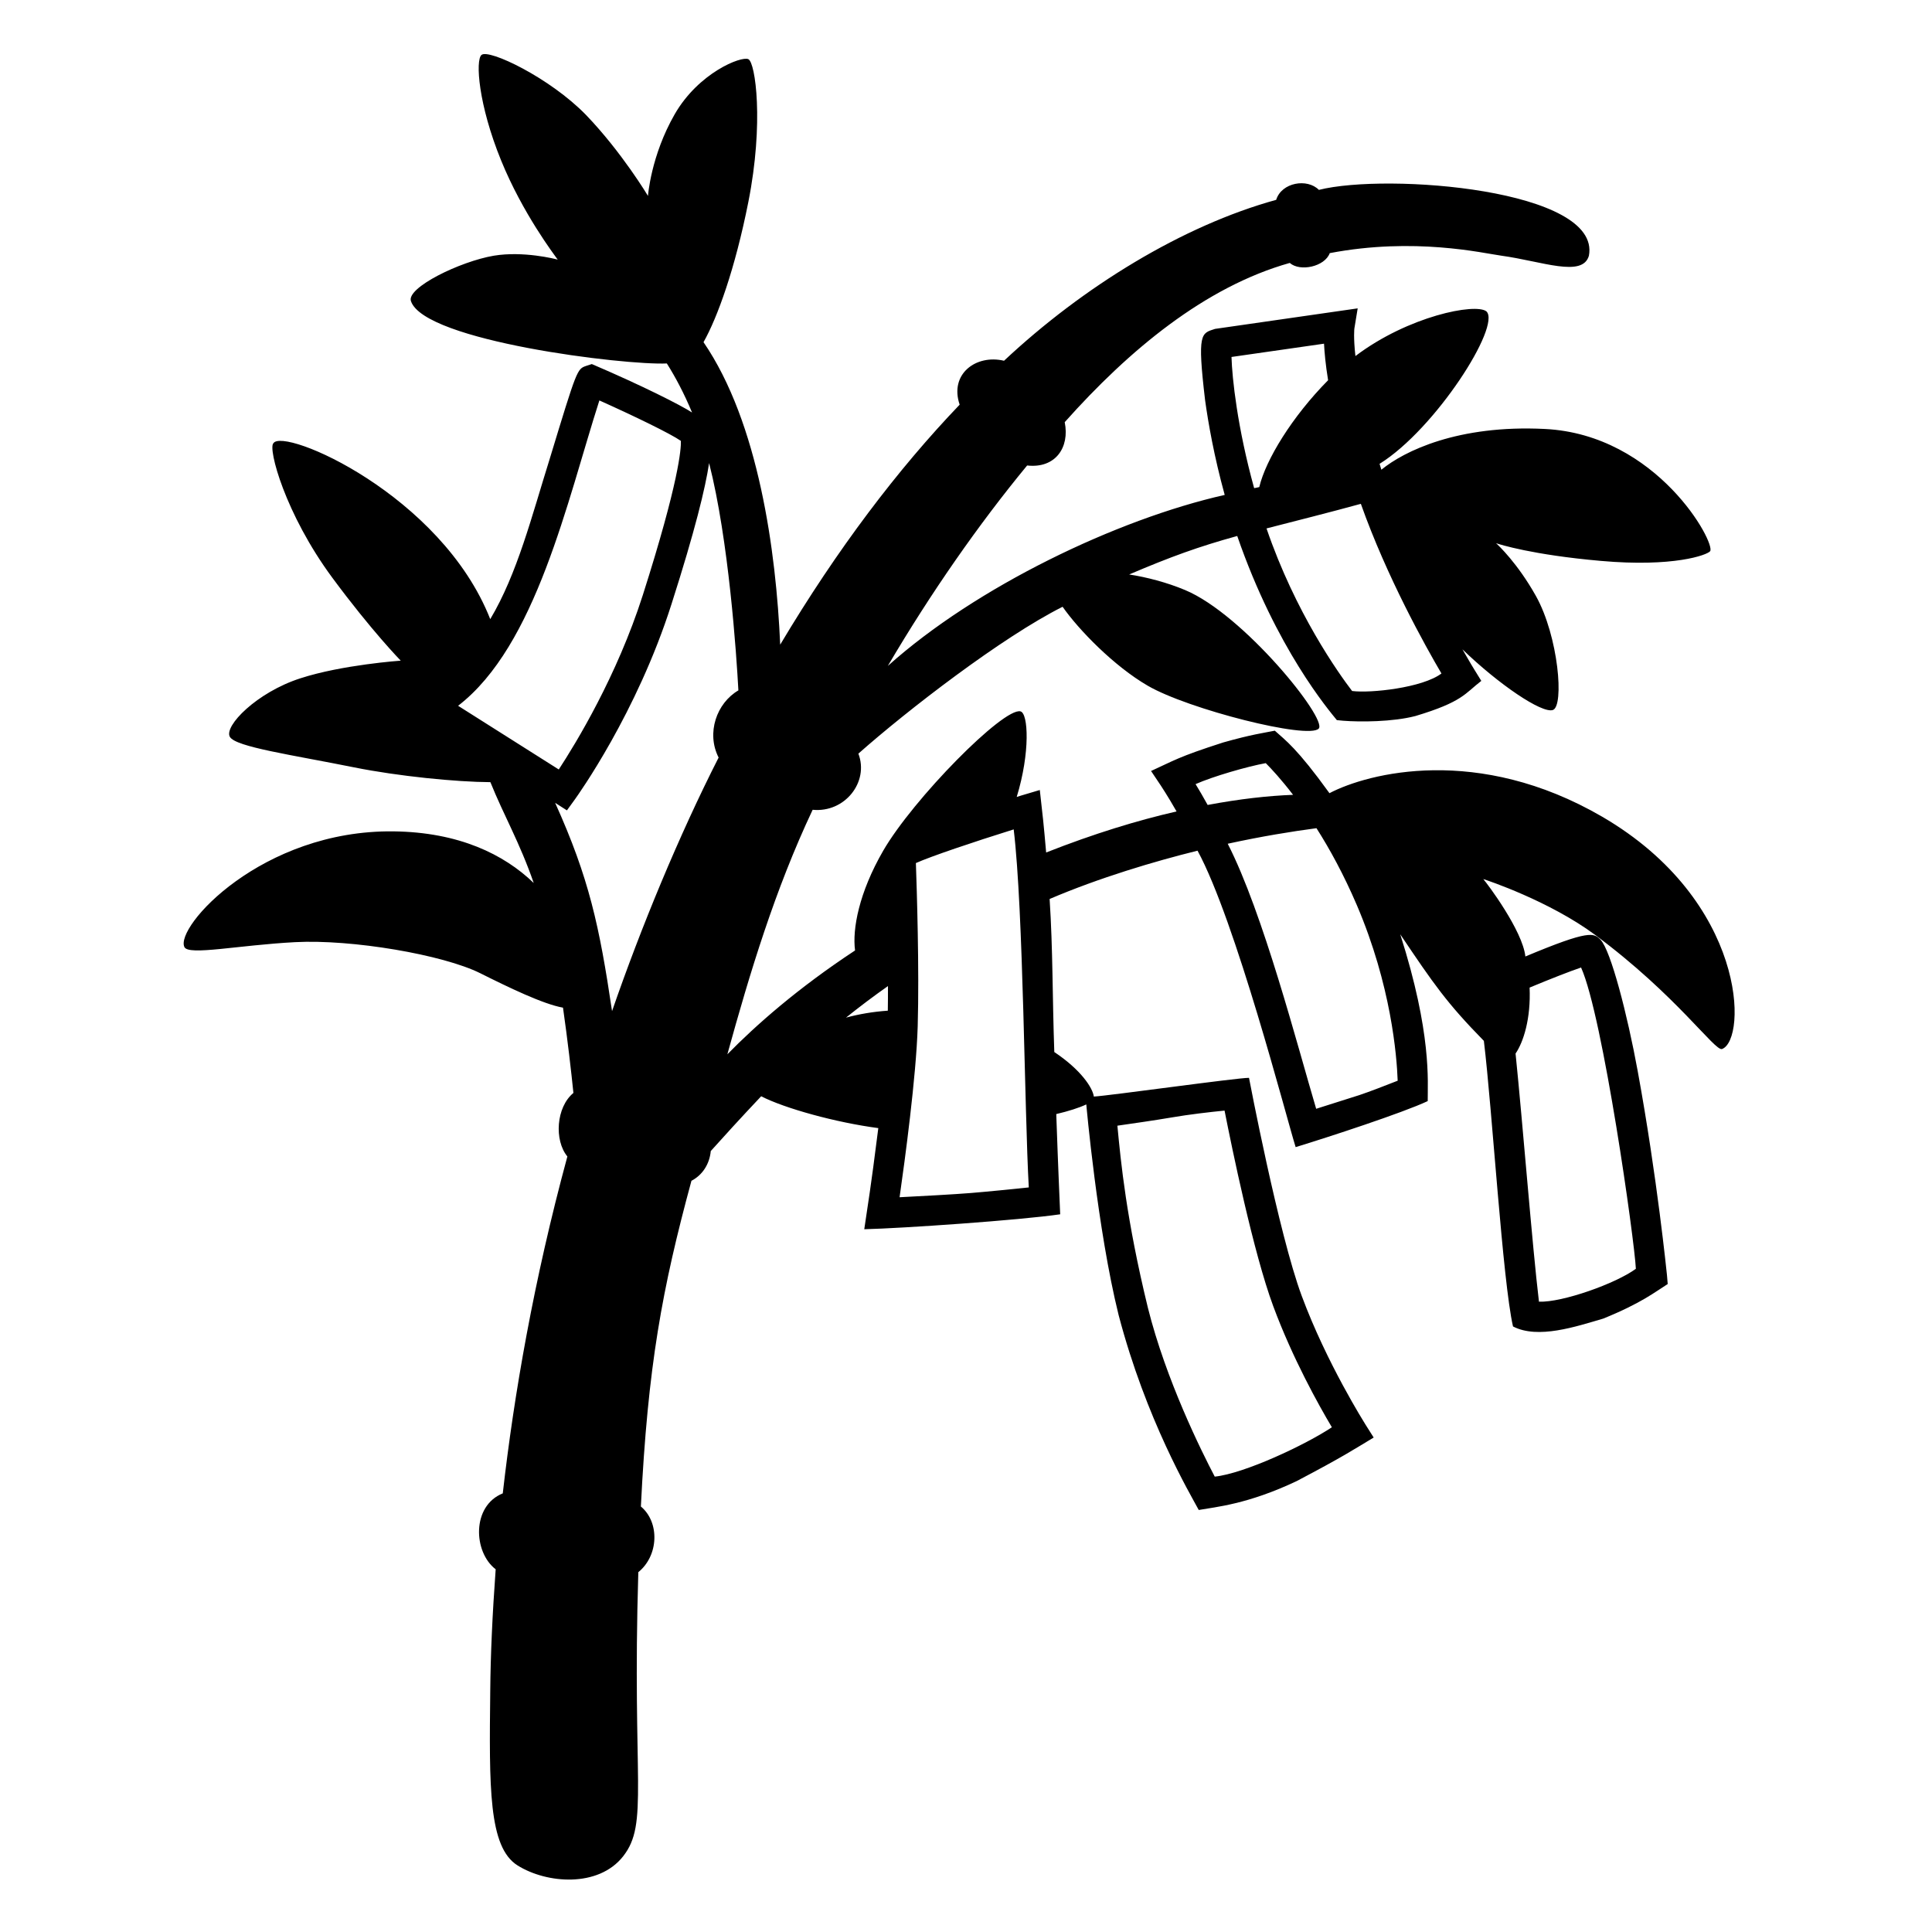 <svg viewBox="0 0 128 128" xmlns="http://www.w3.org/2000/svg">
  <path d="M106.15,54.11c-8.22-4.78-15.49-2.91-18.07-1.56c-2.16-2.99-2.9-3.49-3.62-4.14c-0.74,0.15-1.51,0.24-3.42,0.78 c-3.02,0.97-3.28,1.21-4.78,1.89l0.65,0.97c0.01,0.02,0.43,0.64,1.04,1.71c-2.58,0.59-5.47,1.47-8.64,2.72 c-0.15-1.76-0.28-2.93-0.29-2.96l-0.13-1.18c-0.28,0.09-1.27,0.37-1.53,0.46c0.9-2.94,0.77-5.54,0.25-5.67 c-1.12-0.28-7.11,5.8-9.1,9.24c-1.6,2.77-2.05,5.19-1.86,6.6c-3.81,2.51-6.57,4.95-8.46,6.88c1.49-5.4,3.15-10.9,5.65-16.2 c2.13,0.21,3.75-1.84,3.03-3.72c3.25-2.88,9.51-7.71,13.53-9.73c1.06,1.52,3.4,3.93,5.64,5.23c2.68,1.56,10.65,3.58,11.33,2.84 c0.59-0.64-4.99-7.57-8.86-9.18c-1.22-0.51-2.54-0.85-3.7-1.03c2.77-1.18,4.59-1.84,7.16-2.55c2.58,7.47,6.1,11.58,6.6,12.2 l0.41,0.04c1.13,0.09,3.29,0.08,4.79-0.31c3.14-0.94,3.29-1.5,4.37-2.33l-0.45-0.73c-0.01-0.01-0.32-0.52-0.8-1.36 c2.4,2.32,5.26,4.26,5.99,4.02c0.76-0.25,0.38-4.88-1.13-7.57c-1.22-2.17-2.48-3.34-2.63-3.48c0.25,0.08,2.39,0.77,6.93,1.17 c4.83,0.43,7.05-0.39,7.25-0.64c0.39-0.52-3.49-7.73-10.95-8.1c-5.75-0.29-9.33,1.47-10.83,2.7c-0.04-0.13-0.08-0.26-0.12-0.39 c3.69-2.29,8.07-9.14,7.08-10.1c-0.72-0.57-5.18,0.31-8.68,2.96c-0.14-1.26-0.07-1.81-0.07-1.82l0.22-1.34l-9.45,1.36 c-0.92,0.3-1.19,0.23-0.66,4.72c0.21,1.51,0.59,3.7,1.3,6.28C74,34.4,64.66,38.88,58.82,44.12c2.86-4.86,6.03-9.4,9.23-13.28 c1.88,0.21,2.83-1.2,2.49-2.87c4.26-4.78,9.3-8.97,14.91-10.55c0.68,0.6,2.32,0.25,2.65-0.65c5.62-1.07,10.13,0,11.37,0.17 c2.7,0.37,5.38,1.47,5.8,0c0.82-4.4-13.37-5.5-17.89-4.36c-0.77-0.78-2.47-0.5-2.83,0.66c-6.2,1.71-12.79,5.75-18.03,10.66 c-1.87-0.44-3.63,0.89-2.94,2.91c-4.09,4.27-8.11,9.56-11.89,15.9c-0.27-6.18-1.43-14.71-5.08-20.04c0.92-1.63,2.09-4.85,2.97-9.29 c1.04-5.24,0.47-9.24,0-9.46c-0.47-0.22-3.3,0.9-4.88,3.65s-1.77,5.41-1.77,5.41s-1.72-2.88-4.1-5.36c-2.4-2.47-6.45-4.4-6.93-3.98 c-0.41,0.35-0.21,3.29,1.3,6.99c1.42,3.49,3.52,6.25,3.75,6.57c-0.19-0.05-2.27-0.58-4.23-0.26c-2.24,0.38-5.83,2.13-5.49,3.02 c0.91,2.64,14.15,4.25,16.95,4.12c0.56,0.89,1.14,1.97,1.67,3.25c-0.75-0.49-3.32-1.79-6.64-3.21l-0.37,0.12 c-0.61,0.21-0.61,0.21-2.42,6.16c-1.19,3.8-2.15,7.62-3.94,10.62c-3.25-8.25-13.72-12.74-14.37-11.65 c-0.36,0.35,0.77,4.66,3.91,8.91c2.61,3.53,4.53,5.49,4.53,5.49s-3.88,0.27-6.65,1.17c-2.89,0.93-5.08,3.17-4.67,3.88 c0.39,0.67,4.11,1.19,8.23,2.02c2.93,0.59,6.8,0.97,9.03,0.98c0.88,2.19,1.94,3.99,2.87,6.68c-1.96-1.89-4.95-3.37-9.3-3.42 c-8.72-0.1-14.5,6.36-13.84,7.67c0.29,0.57,3.56-0.13,7.33-0.33c3.77-0.2,9.8,0.83,12.27,2.06c1.86,0.93,4.17,2.05,5.48,2.28 c0.31,2.16,0.55,4.28,0.69,5.65c-1.15,0.95-1.28,3.14-0.4,4.21c-2.23,8.21-3.54,15.8-4.28,22.32c-2.07,0.83-1.96,3.89-0.47,5.03 c-0.22,3-0.34,5.72-0.36,8.05c-0.07,6.39-0.12,10.36,1.81,11.57c1.93,1.21,5.35,1.48,6.99-0.6c1.72-2.18,0.59-4.92,1.01-18.83 c1.35-1.09,1.43-3.3,0.17-4.35c0.46-9.33,1.41-14.43,3.35-21.58c0.72-0.37,1.2-1.1,1.28-1.97c0.77-0.86,1.97-2.18,3.34-3.63 c1.55,0.8,4.95,1.74,7.76,2.11c-0.54,4.29-0.66,4.82-0.93,6.7c2.52-0.06,10.33-0.6,12.98-0.99c-0.06-1.56-0.11-2.37-0.26-6.64 c0.81-0.19,1.53-0.42,1.99-0.64c0,0,0.73,8.26,2.14,13.95c1.82,6.94,4.73,11.84,5.31,12.92c1.11-0.2,3.23-0.37,6.48-1.91 c3.12-1.64,3.76-2.08,5.11-2.89l-0.55-0.87c-0.02-0.04-2.56-4.04-4.22-8.52c-1.53-4.12-3.49-14.44-3.49-14.44 c-0.76-0.01-9.3,1.19-10.28,1.24c-0.08-0.58-0.85-1.77-2.62-2.95c-0.13-3.69-0.09-6.75-0.31-10.14c3.3-1.41,6.93-2.49,9.8-3.2 c2.52,4.63,5.89,17.7,6.5,19.64c2.13-0.65,7.12-2.28,8.75-3.05c-0.01-1.3,0.28-4.46-1.82-11.05c2.22,3.3,3.08,4.55,5.54,7.06 c0.56,4.62,1.24,15.89,1.93,18.92c1.65,0.86,4.17,0.01,5.98-0.52c2.54-1.03,3.44-1.77,4.27-2.29l-0.05-0.6 c-0.01-0.06-0.64-6.43-1.94-13.52c-0.68-3.72-1.78-7.98-2.46-8.69c-0.45-0.45-0.71-0.68-4.98,1.11c-0.18-1.71-2.53-4.84-2.79-5.13 c0.26,0.08,4.37,1.45,7.4,3.69c5.41,4.01,7.95,7.74,8.42,7.57C115.76,68.88,115.74,59.7,106.15,54.11z M90.16,33.38 c1.72,4.85,4.27,9.42,5.34,11.24c-1.25,0.95-4.71,1.32-5.92,1.16c-0.88-1.15-3.76-5.18-5.67-10.77 C85.85,34.51,88.16,33.93,90.16,33.38z M87.72,22.77c0.03,0.58,0.1,1.38,0.27,2.42c-2.39,2.42-4.13,5.27-4.56,7.08 c-0.11,0.03-0.23,0.05-0.34,0.07c-1.11-4.01-1.46-7.29-1.5-8.69L87.72,22.77z M30.35,46.76c5.17-3.98,7.22-13.56,9.36-20.23 c2.32,1.04,4.73,2.21,5.4,2.68c0.02,0.51-0.12,2.68-2.52,10.21c-1.72,5.38-4.44,9.83-5.57,11.56L30.35,46.76z M47.61,50.19 c-2.62,5.15-5.14,11.24-7.06,16.8c-0.84-5.65-1.52-8.81-3.77-13.8l0.78,0.5l0.55-0.76c0.16-0.23,4.08-5.68,6.38-12.91 c1.56-4.88,2.24-7.68,2.49-9.34c1.3,5.09,1.81,12.65,1.94,15.06C47.48,46.58,46.78,48.56,47.61,50.19z M58.82,66.96 c-1,0.07-1.92,0.23-2.77,0.46c0.91-0.73,1.84-1.43,2.78-2.09C58.83,65.88,58.83,66.43,58.82,66.96z M64.32,79.04 c-1.11,0.09-3.33,0.21-4.72,0.28c0.35-2.45,1.1-7.99,1.2-11.32c0.11-3.8-0.06-9.1-0.12-10.82c1.01-0.45,3.76-1.38,6.48-2.23 c0.65,5.42,0.71,18.57,1,23.72C67.12,78.78,65.42,78.95,64.32,79.04z M77.65,74.03c1.09-0.19,2.55-0.36,3.48-0.45 c0.49,2.48,1.91,9.42,3.23,12.97c1.28,3.45,3.01,6.55,3.88,8.01c-1.76,1.17-5.81,3.07-7.76,3.27c-0.87-1.66-3.23-6.39-4.43-11.19 c-1.43-5.87-1.79-9.64-2.02-12.06C74.99,74.44,76.42,74.24,77.65,74.03z M79.21,51.95c1.15-0.51,3.43-1.17,4.65-1.39 c0.37,0.37,1.02,1.07,1.81,2.1c-1.64,0.06-3.53,0.27-5.66,0.67C79.71,52.79,79.44,52.32,79.21,51.95z M90.07,72.55l-2.87,0.91 c-1.23-4.13-3.51-12.97-5.86-17.56c2.25-0.49,4.22-0.81,5.88-1.03c0.88,1.38,1.81,3.08,2.68,5.11c2.27,5.32,2.64,9.96,2.7,11.62 C91.89,71.88,90.73,72.33,90.07,72.55z M101.34,65.43c1.37-0.57,2.67-1.08,3.41-1.33c1.45,3.21,3.55,18.15,3.63,19.96 c-1.31,0.97-4.87,2.24-6.42,2.18c-0.44-3.66-1.08-11.85-1.55-16.44C100.93,69.04,101.43,67.49,101.34,65.43z"/>
</svg>